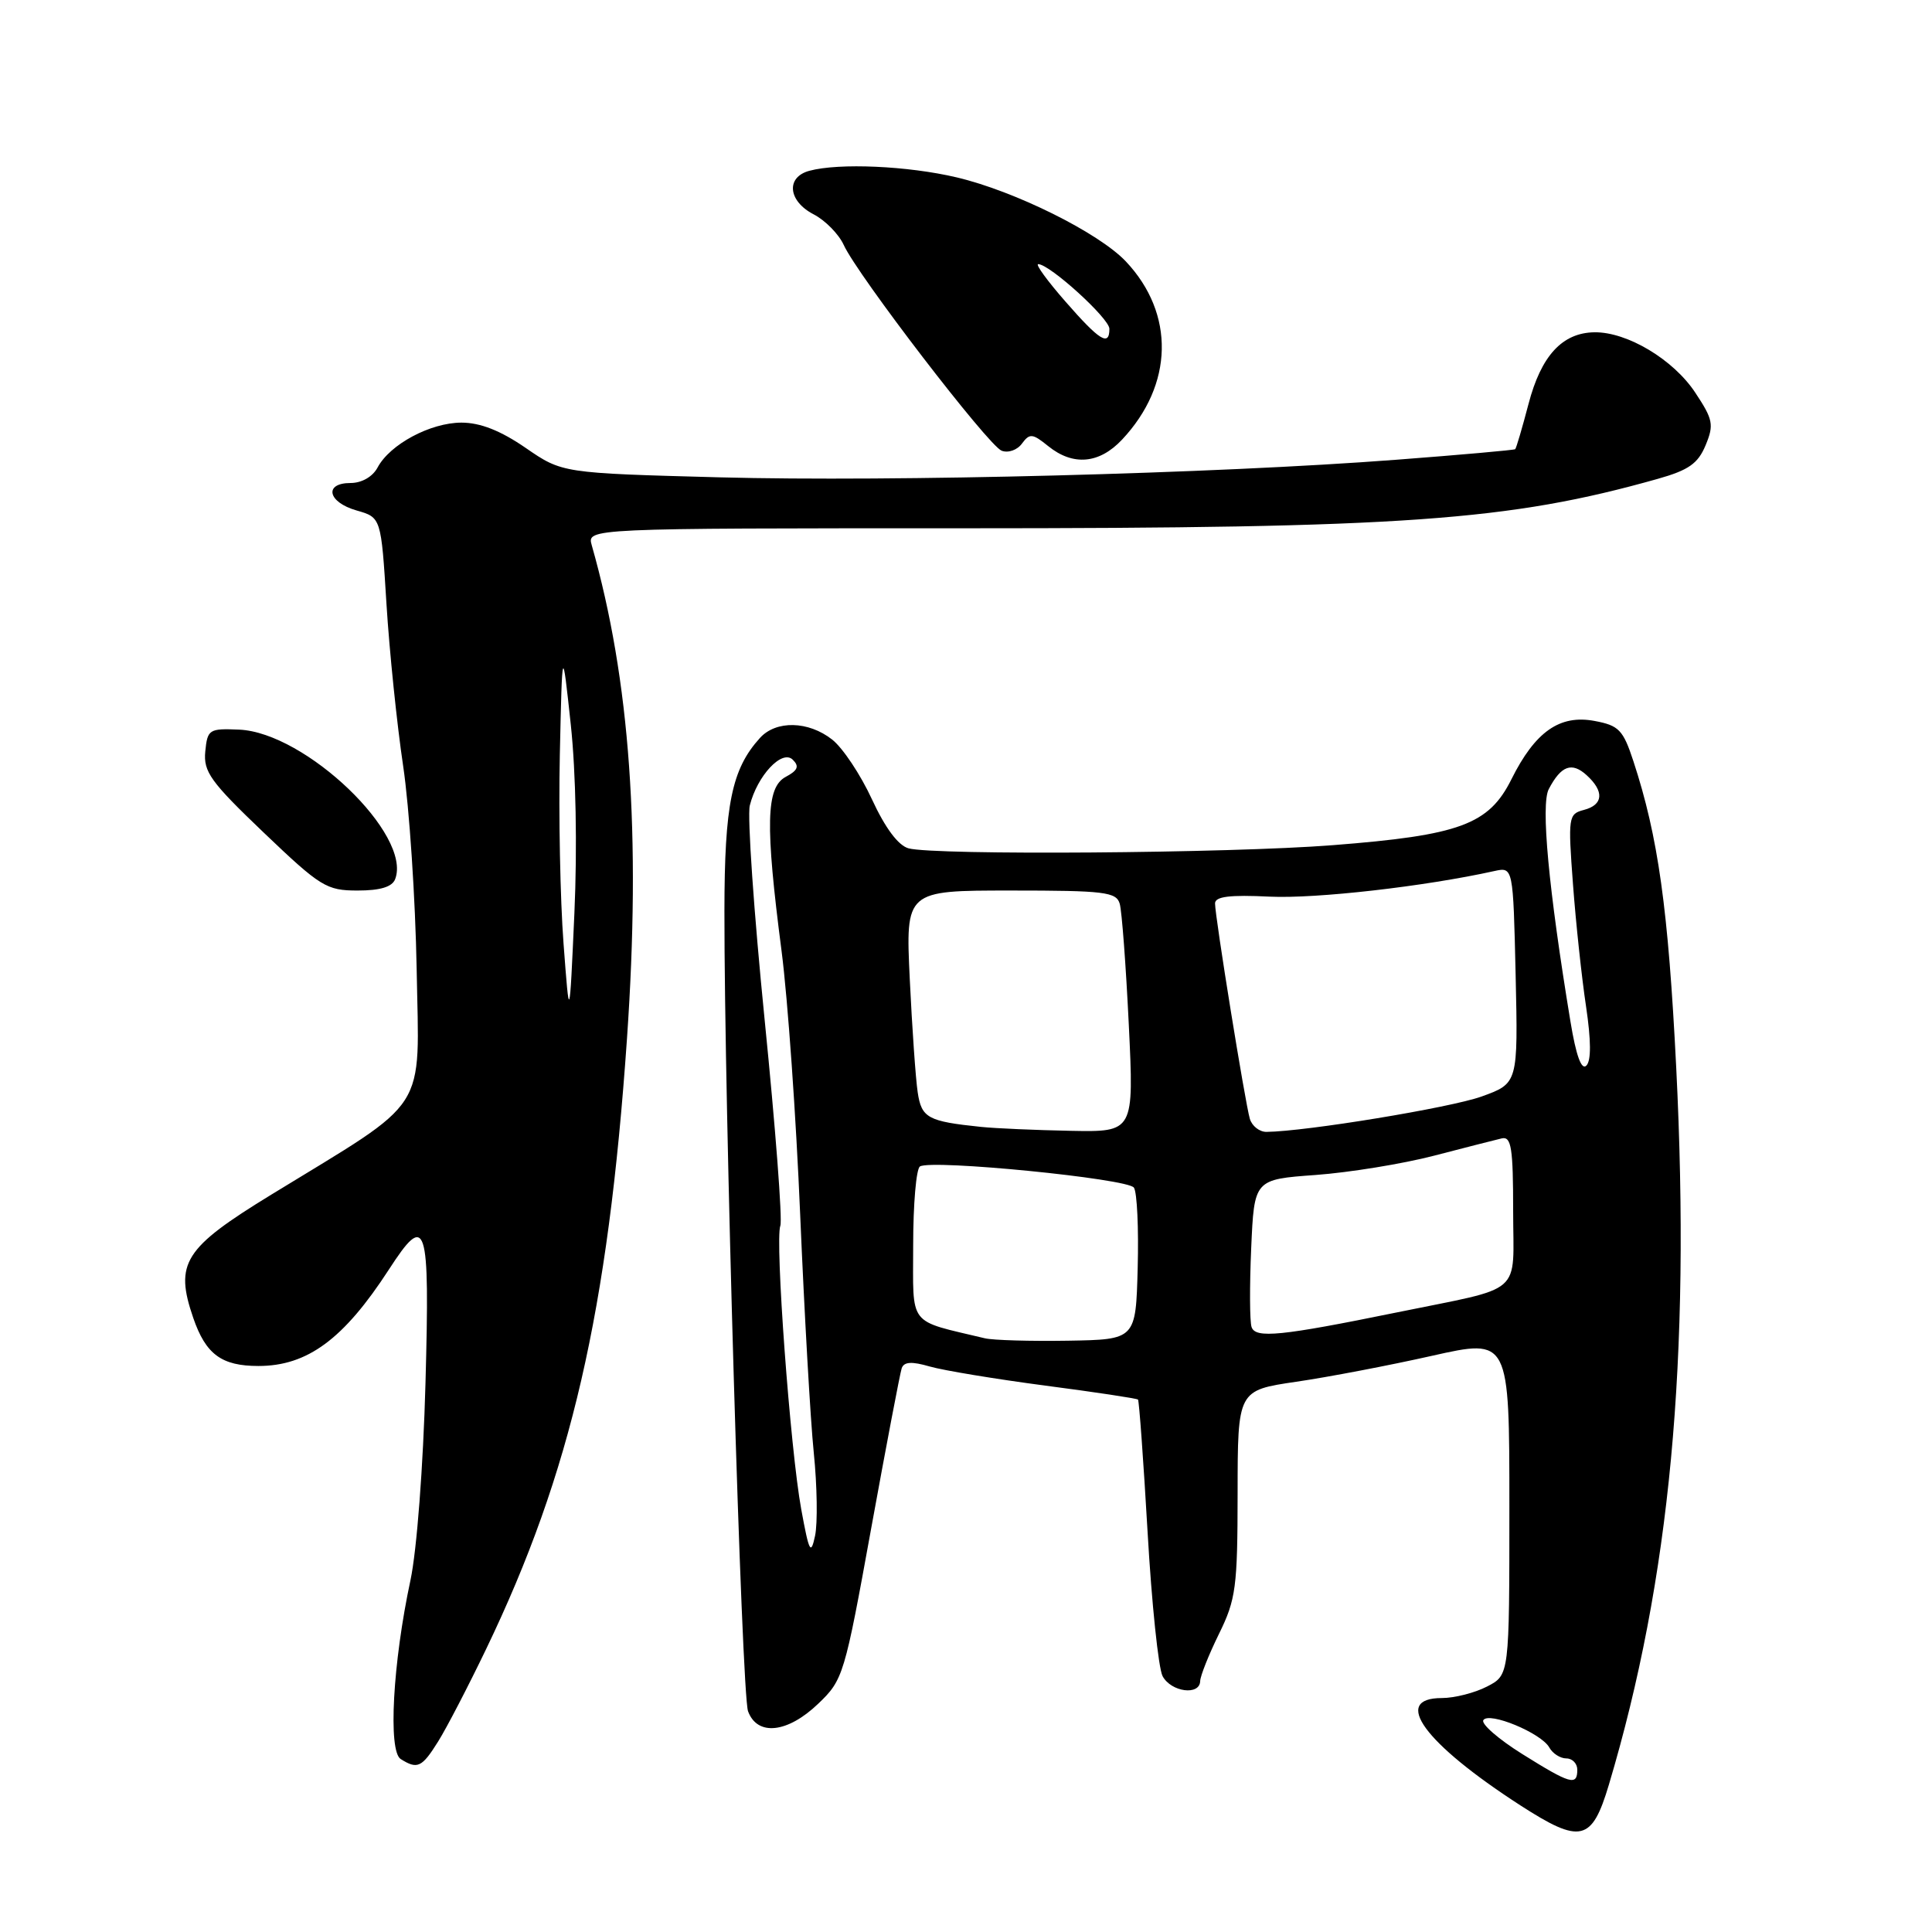<?xml version="1.0" encoding="UTF-8" standalone="no"?>
<!DOCTYPE svg PUBLIC "-//W3C//DTD SVG 1.1//EN" "http://www.w3.org/Graphics/SVG/1.1/DTD/svg11.dtd" >
<svg xmlns="http://www.w3.org/2000/svg" xmlns:xlink="http://www.w3.org/1999/xlink" version="1.1" viewBox="0 0 256 256">
 <g >
 <path fill="currentColor"
d=" M 213.18 236.50 C 221.30 209.29 224.04 180.15 222.11 141.50 C 221.05 120.37 219.72 110.87 216.43 100.85 C 215.07 96.71 214.51 96.13 211.29 95.53 C 206.68 94.66 203.42 96.94 200.27 103.26 C 197.28 109.26 193.43 110.68 176.60 111.99 C 162.86 113.07 123.91 113.35 120.39 112.41 C 119.03 112.04 117.30 109.73 115.54 105.92 C 114.04 102.66 111.67 99.10 110.27 98.00 C 107.12 95.52 102.83 95.42 100.69 97.79 C 96.96 101.91 96.00 106.58 95.99 120.72 C 95.96 146.13 98.27 224.47 99.12 226.75 C 100.35 230.08 104.35 229.65 108.42 225.75 C 111.73 222.59 111.91 221.97 115.44 202.50 C 117.44 191.50 119.26 181.96 119.48 181.30 C 119.78 180.44 120.80 180.37 123.20 181.07 C 125.01 181.59 131.90 182.73 138.50 183.60 C 145.10 184.46 150.63 185.30 150.79 185.45 C 150.94 185.61 151.51 193.49 152.06 202.97 C 152.60 212.45 153.50 221.06 154.05 222.10 C 155.18 224.21 158.98 224.71 159.03 222.75 C 159.05 222.06 160.17 219.25 161.52 216.50 C 163.77 211.93 163.98 210.32 163.99 197.87 C 164.00 184.23 164.00 184.23 171.75 183.09 C 176.01 182.47 184.11 180.92 189.75 179.65 C 200.00 177.35 200.00 177.35 200.00 199.65 C 200.00 221.95 200.00 221.95 197.05 223.47 C 195.43 224.31 192.73 225.00 191.05 225.00 C 184.34 225.00 188.71 230.98 201.44 239.21 C 209.44 244.37 210.93 244.03 213.18 236.50 Z  M 58.06 230.75 C 59.18 228.96 62.04 223.45 64.42 218.50 C 75.66 195.13 80.57 173.81 83.08 137.60 C 84.95 110.55 83.49 90.10 78.41 72.25 C 77.77 70.00 77.77 70.00 127.63 70.00 C 186.00 70.00 199.94 69.01 219.63 63.46 C 223.75 62.30 224.99 61.43 226.00 59.00 C 227.13 56.28 226.99 55.58 224.62 52.01 C 221.73 47.64 215.62 43.98 211.29 44.03 C 207.01 44.08 204.20 47.14 202.53 53.55 C 201.70 56.71 200.91 59.40 200.77 59.52 C 200.62 59.64 193.53 60.27 185.00 60.92 C 160.93 62.76 118.36 63.86 95.36 63.25 C 74.50 62.69 74.50 62.69 69.64 59.34 C 66.31 57.05 63.63 56.00 61.14 56.00 C 57.03 56.01 51.67 58.87 50.03 61.95 C 49.38 63.17 47.93 64.00 46.46 64.00 C 42.87 64.00 43.42 66.55 47.25 67.64 C 50.50 68.57 50.50 68.57 51.21 80.03 C 51.60 86.34 52.60 96.00 53.42 101.50 C 54.24 107.00 55.04 119.12 55.21 128.43 C 55.54 147.78 57.11 145.34 35.99 158.27 C 24.35 165.39 23.11 167.36 25.61 174.64 C 27.27 179.46 29.36 181.00 34.24 181.00 C 40.73 181.00 45.54 177.45 51.51 168.25 C 56.52 160.52 56.96 161.86 56.38 183.25 C 56.08 194.29 55.23 205.43 54.39 209.38 C 52.04 220.36 51.41 232.01 53.09 233.08 C 55.31 234.48 55.90 234.21 58.06 230.75 Z  M 52.36 116.49 C 54.62 110.61 40.49 97.07 31.69 96.68 C 27.70 96.51 27.49 96.65 27.20 99.57 C 26.94 102.26 27.89 103.59 34.94 110.32 C 42.47 117.51 43.26 118.00 47.38 118.00 C 50.39 118.00 51.97 117.52 52.36 116.49 Z  M 148.68 58.25 C 155.51 50.98 155.71 41.57 149.19 34.65 C 145.60 30.85 134.48 25.32 126.75 23.50 C 120.30 21.98 111.19 21.57 107.25 22.63 C 104.11 23.47 104.41 26.64 107.81 28.40 C 109.35 29.20 111.14 31.02 111.80 32.46 C 113.62 36.46 130.95 59.04 132.72 59.72 C 133.59 60.06 134.80 59.63 135.42 58.77 C 136.44 57.39 136.81 57.43 138.89 59.11 C 142.18 61.77 145.66 61.47 148.68 58.25 Z  M 201.71 232.42 C 198.56 230.45 196.24 228.43 196.55 227.93 C 197.27 226.76 204.22 229.63 205.29 231.55 C 205.73 232.35 206.75 233.00 207.55 233.00 C 208.35 233.00 209.00 233.68 209.00 234.50 C 209.00 236.67 208.09 236.41 201.71 232.42 Z  M 106.17 200.00 C 104.71 192.03 102.67 164.31 103.40 162.41 C 103.69 161.65 102.75 149.38 101.32 135.14 C 99.89 120.89 99.01 108.12 99.35 106.74 C 100.34 102.78 103.62 99.27 105.04 100.66 C 105.94 101.54 105.72 102.08 104.11 102.94 C 101.50 104.34 101.38 109.22 103.56 126.00 C 104.38 132.32 105.49 148.07 106.03 161.00 C 106.58 173.93 107.38 188.10 107.83 192.50 C 108.28 196.90 108.35 201.85 108.00 203.50 C 107.44 206.12 107.21 205.68 106.17 200.00 Z  M 130.50 177.33 C 120.18 174.86 121.00 175.93 121.00 165.02 C 121.00 159.57 121.40 154.87 121.90 154.56 C 123.46 153.60 149.46 156.17 150.25 157.37 C 150.67 157.99 150.89 162.78 150.75 168.00 C 150.50 177.50 150.50 177.50 141.50 177.65 C 136.55 177.73 131.60 177.59 130.50 177.33 Z  M 165.84 175.84 C 165.59 175.10 165.57 170.40 165.79 165.39 C 166.19 156.28 166.19 156.28 174.34 155.69 C 178.83 155.36 185.88 154.21 190.00 153.14 C 194.12 152.07 198.18 151.03 199.00 150.84 C 200.26 150.56 200.50 152.12 200.50 160.43 C 200.50 171.87 202.19 170.40 185.00 173.92 C 169.76 177.03 166.35 177.38 165.84 175.84 Z  M 130.00 149.32 C 122.94 148.59 122.11 148.14 121.60 144.74 C 121.33 142.96 120.86 136.21 120.55 129.75 C 119.99 118.00 119.99 118.00 133.93 118.00 C 146.34 118.00 147.92 118.19 148.37 119.75 C 148.65 120.71 149.19 127.91 149.57 135.75 C 150.26 150.00 150.26 150.00 141.88 149.84 C 137.27 149.75 131.93 149.52 130.00 149.32 Z  M 165.61 148.25 C 164.99 146.15 161.00 121.49 161.00 119.71 C 161.00 118.79 162.94 118.55 168.25 118.81 C 174.39 119.10 188.74 117.47 198.00 115.42 C 200.50 114.87 200.50 114.87 200.83 129.21 C 201.15 143.55 201.15 143.55 196.30 145.30 C 192.16 146.78 173.09 149.92 167.82 149.98 C 166.89 149.99 165.90 149.21 165.61 148.25 Z  M 208.09 135.34 C 205.18 117.70 204.15 106.60 205.22 104.56 C 206.85 101.45 208.27 100.93 210.23 102.71 C 212.60 104.86 212.46 106.65 209.87 107.32 C 207.82 107.86 207.76 108.24 208.43 117.19 C 208.81 122.31 209.59 129.59 210.16 133.36 C 210.83 137.87 210.85 140.55 210.20 141.20 C 209.55 141.85 208.83 139.85 208.09 135.34 Z  M 74.67 125.00 C 74.23 119.22 74.01 107.97 74.18 100.00 C 74.50 85.50 74.50 85.50 75.63 96.00 C 76.31 102.32 76.50 112.27 76.11 121.00 C 75.46 135.50 75.46 135.50 74.67 125.00 Z  M 141.17 39.95 C 138.79 37.23 137.16 35.00 137.57 35.00 C 139.08 35.00 147.00 42.19 147.00 43.57 C 147.00 45.95 145.71 45.15 141.17 39.95 Z "/>
</g>
</svg>